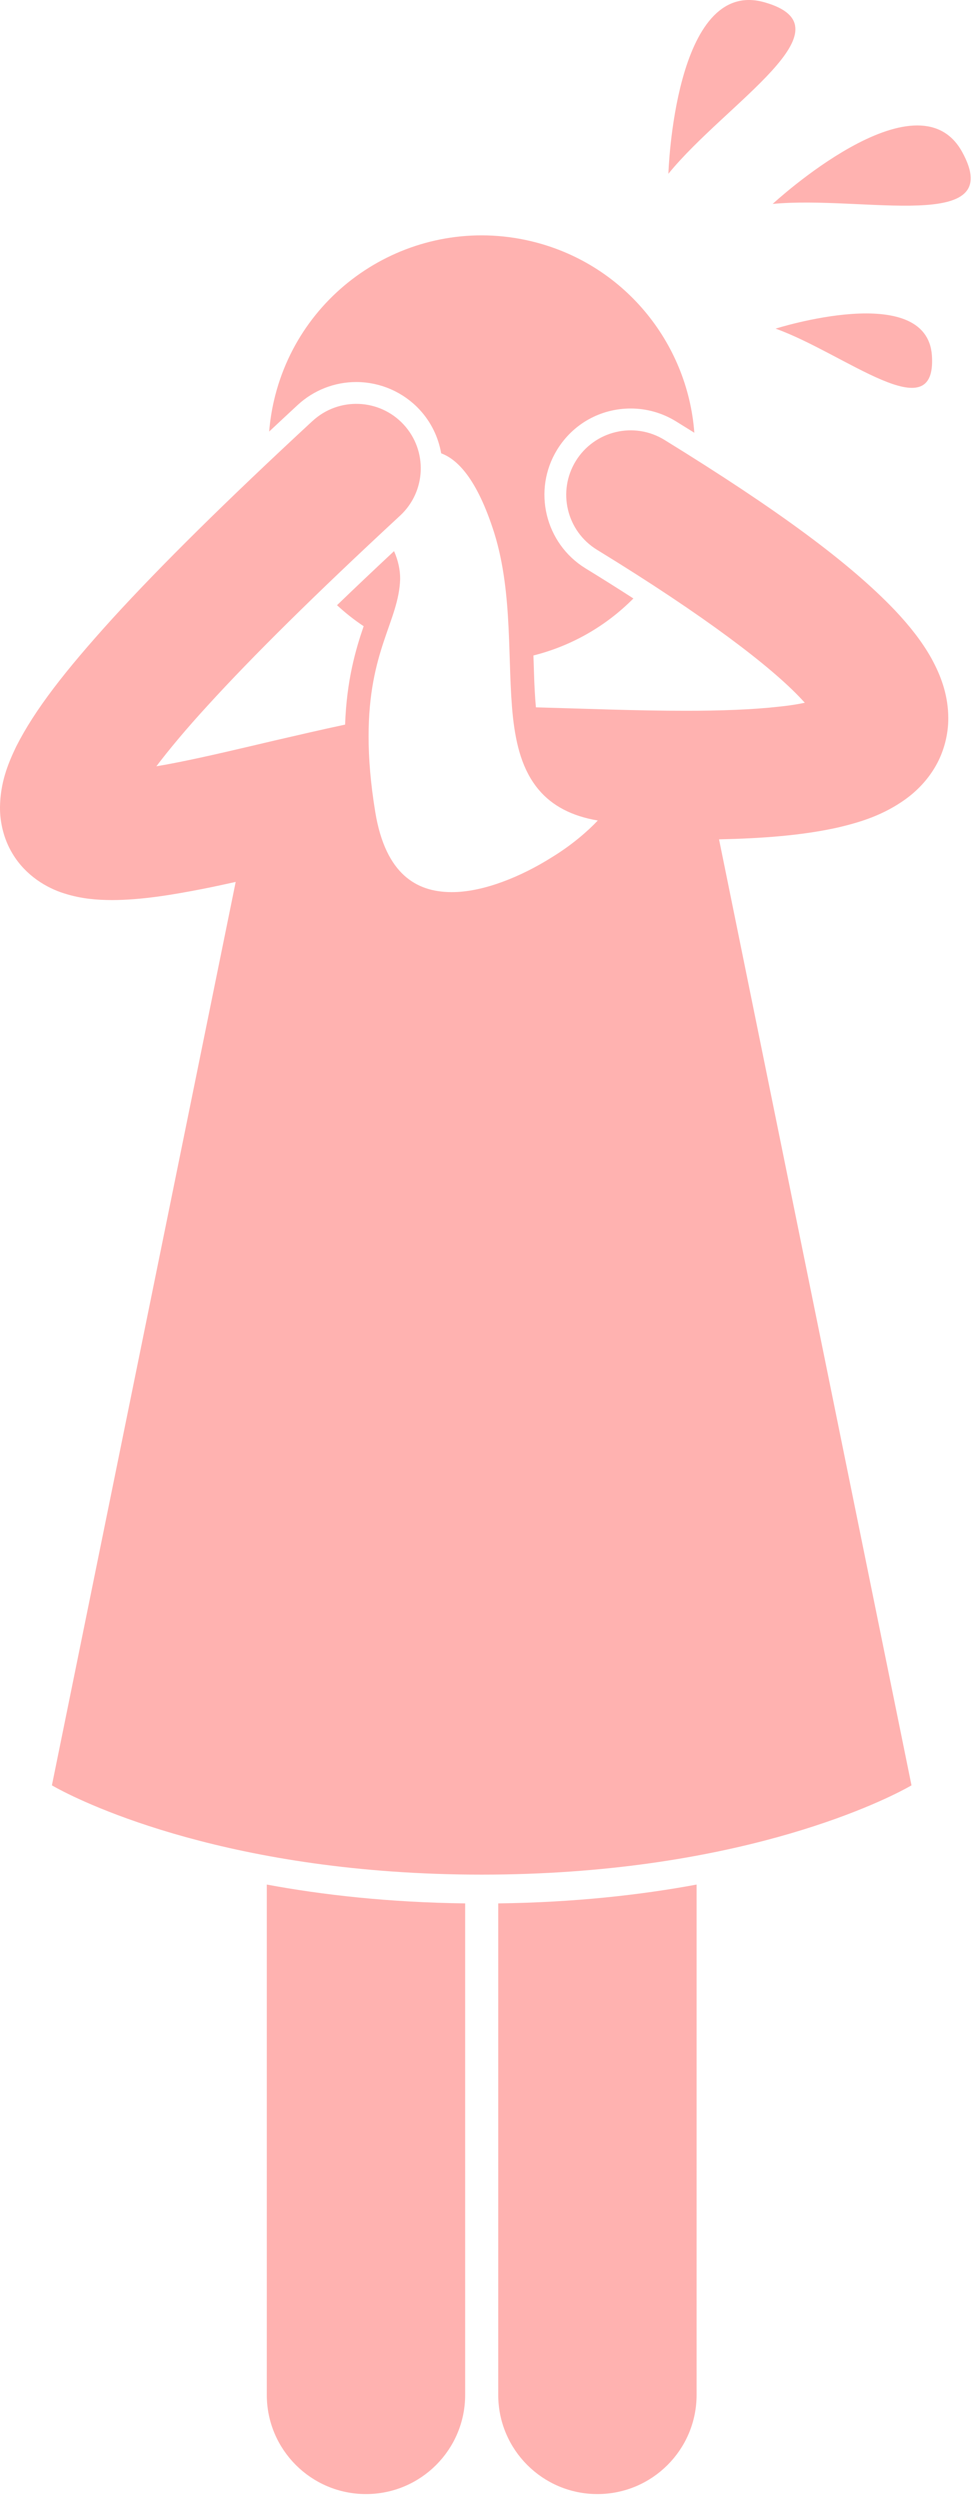 <svg  width="98" height="252" viewBox="0 0 98 252" fill="none" xmlns="http://www.w3.org/2000/svg">
<path style="fill:#ffb2b0;" d="M26.899 241.419C26.899 246.942 31.376 251.419 36.899 251.419C42.42 251.419 46.899 246.942 46.899 241.419V191.875C39.194 191.777 32.516 191.019 26.899 189.977V241.419Z" fill="black"/>
<path style="fill:#ffb2b0;" d="M50.233 191.875V241.419C50.233 246.942 54.709 251.419 60.233 251.419C65.753 251.419 70.233 246.942 70.233 241.419V189.977C64.616 191.019 57.937 191.777 50.233 191.875Z" fill="black"/>
<path style="fill:#ffb2b0;" d="M48.566 188.975C73.831 188.975 88.495 181.818 91.367 180.272C91.715 180.085 91.9 179.975 91.9 179.975L72.496 84.612C76.789 84.519 80.876 84.23 84.553 83.402C86.877 82.848 89.111 82.139 91.327 80.545C92.421 79.744 93.515 78.658 94.336 77.22C95.162 75.793 95.622 74.031 95.609 72.376C95.601 70.259 94.979 68.423 94.139 66.802C94.07 66.669 94.002 66.534 93.93 66.404C92.967 64.678 91.732 63.115 90.213 61.505C90.21 61.502 90.207 61.5 90.205 61.497C85.669 56.746 78.428 51.393 66.991 44.344C63.932 42.463 59.929 43.419 58.05 46.478C56.172 49.537 57.128 53.543 60.187 55.42C71.138 62.128 77.775 67.242 80.77 70.439C80.772 70.44 80.773 70.442 80.774 70.443C80.904 70.58 81.027 70.713 81.143 70.842C80.489 70.98 79.732 71.107 78.905 71.196C78.767 71.213 78.619 71.227 78.477 71.243C75.867 71.536 72.605 71.654 69.133 71.651C64.196 71.654 58.885 71.433 54.032 71.306C53.935 70.224 53.875 69.074 53.84 67.856C53.819 67.275 53.801 66.681 53.782 66.077C57.607 65.117 61.098 63.122 63.86 60.33C62.327 59.34 60.719 58.327 59.039 57.298C54.948 54.783 53.664 49.413 56.176 45.327C57.773 42.73 60.543 41.18 63.593 41.18C65.197 41.18 66.771 41.625 68.142 42.468C68.778 42.86 69.395 43.244 70.005 43.625C69.326 34.498 62.822 26.476 53.441 24.29C41.878 21.599 30.324 28.79 27.63 40.35C27.385 41.404 27.223 42.458 27.138 43.505C28.073 42.629 29.027 41.739 30.014 40.825C31.628 39.333 33.727 38.511 35.922 38.511C38.339 38.511 40.667 39.527 42.308 41.301C43.485 42.572 44.202 44.106 44.481 45.698C46.061 46.287 48.066 48.152 49.838 53.745C51.759 59.947 51.122 66.745 51.719 72.316C52.031 75.096 52.661 77.648 54.324 79.621C55.662 81.21 57.627 82.272 60.271 82.712C59.266 83.79 57.595 85.229 55.642 86.417C52.56 88.366 48.71 89.947 45.523 89.932C43.651 89.925 42.052 89.433 40.745 88.247C39.442 87.058 38.362 85.074 37.836 81.865C37.354 78.926 37.163 76.421 37.163 74.264C37.148 65.547 40.217 62.62 40.345 58.365C40.35 57.451 40.147 56.511 39.73 55.556C37.695 57.457 35.776 59.276 33.979 61.008C34.812 61.779 35.708 62.49 36.665 63.126C35.857 65.474 34.947 68.606 34.795 73.045C32.425 73.549 30.049 74.103 27.707 74.644C24.23 75.462 20.885 76.262 17.992 76.836C17.216 76.993 16.471 77.129 15.766 77.248C17.039 75.567 18.763 73.492 20.97 71.088C25.391 66.239 31.737 59.942 40.339 51.98C42.973 49.541 43.131 45.429 40.694 42.795C38.256 40.161 34.143 40.002 31.509 42.441L31.507 42.438C22.735 50.561 16.174 57.059 11.366 62.324C11.365 62.325 11.363 62.327 11.362 62.328C6.556 67.626 3.506 71.552 1.635 75.252V75.251C0.743 77.106 0.03 78.965 -0 81.378C-0.013 82.836 0.353 84.552 1.249 86.034C2.605 88.312 4.77 89.531 6.464 90.06C8.211 90.616 9.757 90.724 11.294 90.735C14.243 90.722 17.254 90.232 20.526 89.591C21.583 89.381 22.669 89.145 23.763 88.903L5.233 179.975C5.233 179.975 5.419 180.085 5.766 180.272C8.638 181.818 23.301 188.975 48.566 188.975Z" fill="black"/>
<path style="fill:#ffb2b0;" d="M97.01 15.322C92.467 7.063 77.903 20.557 77.903 20.557C87.064 19.684 101.552 23.582 97.01 15.322Z" fill="black"/>
<path style="fill:#ffb2b0;" d="M78.197 33.129C85.192 35.637 94.443 43.459 93.96 35.863C93.474 28.267 78.197 33.129 78.197 33.129Z" fill="black"/>
<path style="fill:#ffb2b0;" d="M77.062 0.227C67.988 -2.329 67.389 17.518 67.389 17.518C73.194 10.377 86.134 2.784 77.062 0.227Z" fill="black"/>
</svg>
